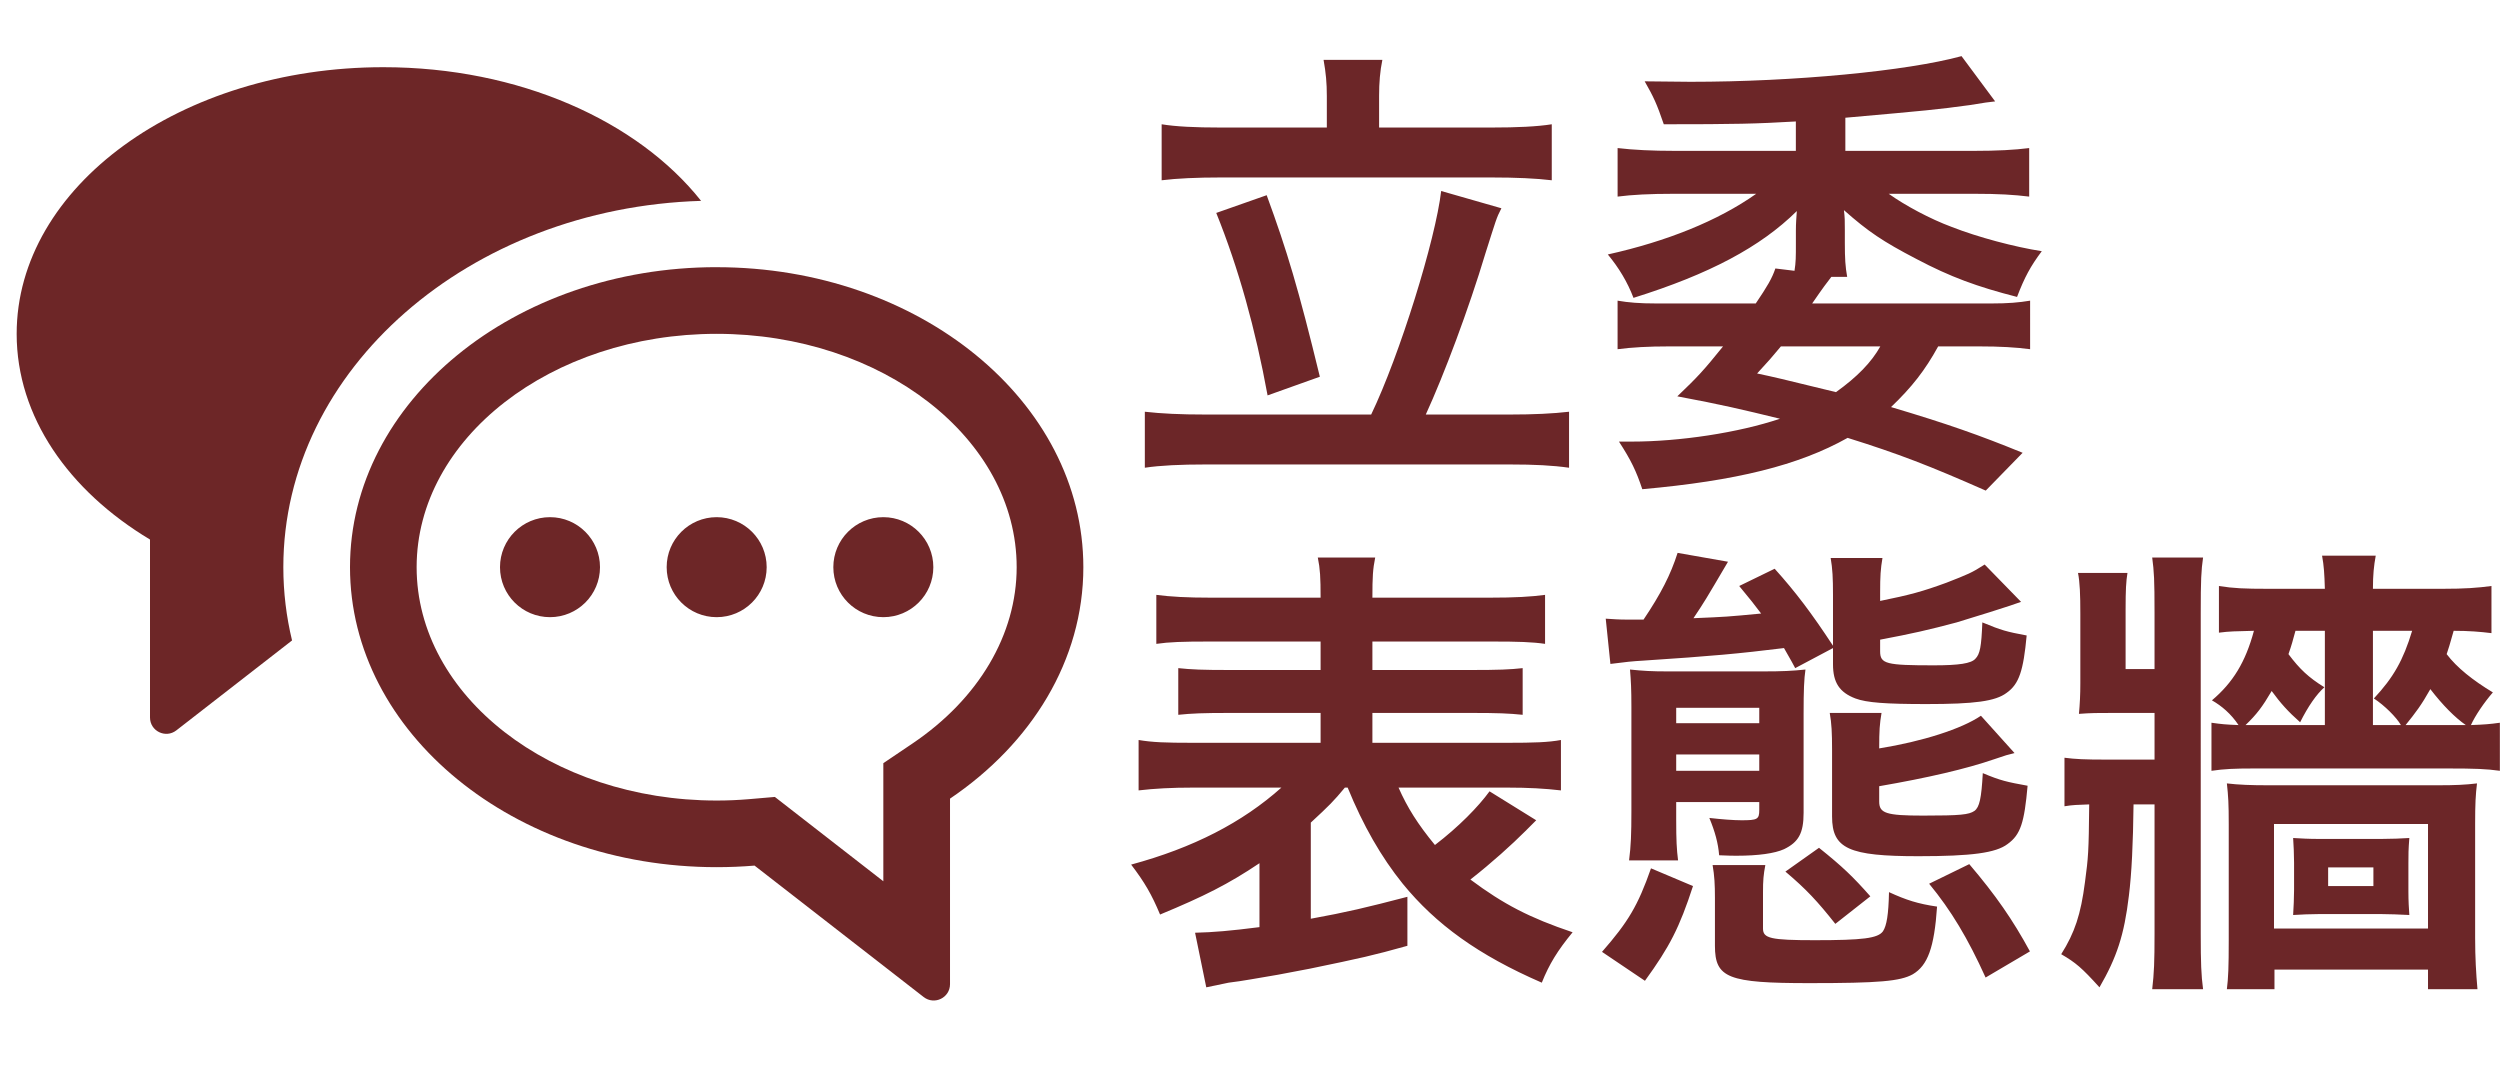 <svg width="150" height="64" viewBox="0 0 150 64" xmlns="http://www.w3.org/2000/svg"><title>alias-selected</title><desc>Created with Sketch.</desc><g fill="none" fill-rule="evenodd"><g><g fill="#6C2628"><path d="M79.61 7.652h-6.383c-1.512 0-2.688-.056-3.528-.196v3.36c.895-.112 2.127-.168 3.527-.168h16.268c1.456 0 2.688.056 3.612.168v-3.36c-.868.14-2.1.196-3.612.196h-6.748V5.748c0-.784.056-1.484.196-2.156h-3.528c.14.784.196 1.372.196 2.184v1.876zm-7.28 17.22c-1.51 0-2.66-.056-3.64-.168v3.36c.925-.14 2.157-.196 3.64-.196h18.257c1.484 0 2.576.056 3.556.196v-3.36c-.952.112-2.128.168-3.556.168h-5.04c1.092-2.38 2.576-6.328 3.584-9.688.617-1.932.645-2.1.953-2.688L86.47 11.46c-.335 2.912-2.49 9.856-4.2 13.412h-9.94zm.645-12.096c1.344 3.332 2.352 6.972 3.08 10.948l3.136-1.12c-1.287-5.292-1.96-7.532-3.19-10.892l-3.025 1.064zm48.384 14.392c-2.605-1.064-4.51-1.736-7.897-2.744 1.26-1.204 2.044-2.212 2.828-3.64h2.465c1.232 0 2.212.056 3.052.168V18.04c-.672.112-1.316.168-2.324.168H108.73c.673-.98.87-1.232 1.15-1.596h.95c-.11-.616-.14-1.092-.14-2.044v-.784c0-.56 0-.728-.055-1.176 1.456 1.288 2.324 1.876 4.368 2.94 2.016 1.064 3.612 1.652 6.02 2.268.448-1.176.812-1.848 1.484-2.744-1.624-.252-3.836-.84-5.404-1.456-1.288-.476-2.8-1.288-3.78-1.988h5.152c1.456 0 2.352.056 3.276.168V8.884c-.867.112-1.93.168-3.33.168h-7.7V7.064c5.04-.448 5.347-.476 7.447-.756 1.036-.168 1.036-.168 1.54-.224l-2.016-2.716c-3.275.896-10.05 1.54-16.267 1.54L98.68 4.88c.53.924.727 1.344 1.147 2.576 4.312 0 5.516-.028 7.924-.168v1.764h-7.28c-1.315 0-2.49-.056-3.415-.168v2.912c.868-.112 1.932-.168 3.36-.168h4.956c-2.295 1.624-5.375 2.856-8.903 3.64.672.812 1.176 1.652 1.54 2.604 4.564-1.428 7.616-3.052 9.8-5.208-.028.42-.056.728-.056 1.176v.756c0 .84 0 1.12-.083 1.652l-1.148-.14c-.197.588-.477 1.064-1.177 2.1H99.38c-1.01 0-1.68-.056-2.325-.168v2.912c.868-.112 1.848-.168 3.08-.168h3.248c-1.176 1.456-1.512 1.82-2.744 2.996 2.687.504 3.863.784 6.16 1.344-2.493.84-6.02 1.372-8.905 1.372h-.756c.727 1.12 1.035 1.764 1.4 2.856 5.627-.504 9.38-1.428 12.32-3.08 3.05.952 4.927 1.68 8.287 3.164l2.212-2.268zm-8.54-6.384c-.533.952-1.373 1.82-2.66 2.744-3.557-.868-3.557-.868-4.733-1.12.672-.728.896-.98 1.428-1.624h5.964z"/><path d="M80.86 47.256c.924 2.268 2.016 4.172 3.304 5.768 1.988 2.436 4.536 4.284 8.344 5.936.448-1.12.952-1.932 1.848-3.024-2.576-.868-4.144-1.68-6.132-3.164 1.288-1.008 2.492-2.1 3.304-2.912l.644-.644-2.8-1.736c-.672.924-1.848 2.128-3.276 3.22-1.036-1.26-1.652-2.24-2.184-3.444h6.524c1.26 0 2.268.056 3.22.168V44.4c-.756.14-1.624.168-3.22.168h-8.092v-1.792h5.908c1.624 0 2.296.028 3.108.112v-2.8c-.756.084-1.428.112-3.108.112h-5.908v-1.708h7.224c1.512 0 2.38.028 3.136.14v-2.94c-.84.112-1.792.168-3.332.168h-7.028c0-1.26.028-1.708.168-2.408h-3.444c.14.672.168 1.204.168 2.408h-6.58c-1.428 0-2.436-.056-3.276-.168v2.94c.756-.112 1.596-.14 3.136-.14h6.72V40.2h-5.46c-1.624 0-2.296-.028-3.08-.112v2.8c.812-.084 1.484-.112 3.08-.112h5.46v1.792h-7.672c-1.652 0-2.408-.028-3.248-.168v3.024c.952-.112 1.988-.168 3.276-.168h5.292c-2.352 2.1-5.292 3.612-9.016 4.62.812 1.064 1.232 1.792 1.736 2.996 2.632-1.092 4.088-1.82 5.964-3.08v3.836c-1.764.224-2.744.308-3.864.336l.672 3.276c.252-.056.784-.168 1.344-.28.644-.084.644-.084 1.316-.196 1.54-.252 1.652-.28 3.556-.644 3.108-.644 3.752-.784 5.852-1.372v-2.94c-2.464.644-3.64.924-5.796 1.316v-5.768c1.12-1.036 1.372-1.288 2.044-2.1h.168zm17.472-10.08h-.7c-.504 0-.868-.028-1.288-.056l.28 2.716c.84-.112 1.4-.168 1.932-.196 4.256-.28 5.74-.42 8.484-.756.196.364.364.616.672 1.204l2.268-1.204v.98c0 1.092.392 1.68 1.344 2.044.672.252 1.82.336 4.256.336 2.912 0 4.144-.168 4.816-.672.756-.532 1.008-1.344 1.204-3.444-1.204-.224-1.512-.308-2.66-.784-.056 1.456-.14 1.904-.42 2.184-.252.28-.98.392-2.492.392-2.856 0-3.22-.084-3.22-.84v-.7c1.932-.364 2.912-.588 4.592-1.036.672-.196 3.36-1.036 3.864-1.232l-2.184-2.24c-.784.504-1.008.588-2.296 1.092-1.456.532-2.184.728-3.976 1.092v-.504c0-.98.028-1.428.14-2.072h-3.108c.112.644.14 1.204.14 2.212v3.052c-1.288-1.96-2.24-3.22-3.5-4.62l-2.128 1.036c.672.812.896 1.092 1.316 1.652-2.072.196-2.072.196-4.06.28.672-1.008.672-1.008 2.072-3.388l-3.024-.532c-.42 1.316-1.008 2.464-2.044 4.004h-.28zm2.24 10.948h4.984v.476c0 .56-.112.616-1.064.616-.476 0-1.204-.056-1.932-.14.336.812.532 1.512.588 2.24.56.028.868.028 1.064.028 1.288 0 2.268-.14 2.828-.392.868-.42 1.176-.952 1.176-2.184v-5.964c0-1.372.028-2.072.112-2.632-.784.084-1.428.112-2.492.112h-5.824c-.868 0-1.428-.028-2.212-.112.056.672.084 1.176.084 2.24v6.272c0 1.344-.028 2.072-.14 2.94h2.94c-.084-.672-.112-1.204-.112-2.436v-1.064zm0-1.876v-.98h4.984v.98h-4.984zm0-2.856v-.924h4.984v.924h-4.984zm9.212-.616c.112.616.14 1.204.14 2.212v4.004c0 1.932 1.008 2.38 5.18 2.38 3.192 0 4.648-.196 5.348-.728.784-.56 1.008-1.288 1.204-3.5-1.232-.224-1.624-.308-2.688-.756-.084 1.512-.196 2.044-.504 2.268-.336.224-.812.28-3.08.28-2.212 0-2.632-.14-2.632-.84v-.924c2.912-.504 5.208-1.036 6.916-1.624.728-.252.756-.252 1.204-.364l-2.016-2.24c-1.148.784-3.5 1.54-6.104 1.96 0-1.092.028-1.456.14-2.128h-3.108zM98.696 58.848c1.484-2.044 2.072-3.192 2.884-5.684L99.06 52.1c-.784 2.24-1.372 3.22-2.94 5.012l2.576 1.736zm4.06-6.944c.112.644.14 1.176.14 1.96v2.884c0 1.932.784 2.24 5.656 2.24 4.2 0 5.46-.112 6.216-.532.896-.532 1.288-1.596 1.456-4.06-1.148-.168-1.848-.392-2.884-.868-.028 1.344-.14 2.016-.364 2.352-.308.42-1.204.532-4.088.532-2.66 0-3.108-.112-3.108-.7v-2.184c0-.7.028-1.036.14-1.624h-3.164zm19.04 5.18c-1.036-1.904-2.044-3.36-3.64-5.236l-2.408 1.176c1.316 1.596 2.324 3.276 3.388 5.628l2.66-1.568zm-9.576-3.304c-1.036-1.176-1.68-1.792-3.08-2.912l-2.016 1.428c1.26 1.064 1.932 1.792 2.996 3.136l2.1-1.652zm37.268-18.62c-.84.112-1.596.168-2.94.168h-4.172c0-.84.056-1.372.168-1.988h-3.22c.112.616.14 1.064.168 1.988h-3.416c-1.4 0-2.072-.028-2.94-.168v2.8c.644-.084.98-.084 2.1-.112-.504 1.876-1.26 3.108-2.52 4.172.588.336 1.148.812 1.596 1.484-.756-.028-1.036-.056-1.624-.14v2.884c.756-.112 1.4-.14 2.548-.14h11.648c1.596 0 2.324.028 3.108.14v-2.884c-.588.084-.952.112-1.736.14.252-.56.784-1.344 1.316-1.96-1.204-.728-2.156-1.484-2.772-2.296.14-.42.168-.504.42-1.4.896 0 1.596.056 2.268.14V35.16zm-1.988 8.344h-3.164c.588-.728.952-1.204 1.484-2.156.756.98 1.484 1.708 2.128 2.156h-.448zm-5.124 0v-5.656h2.352c-.532 1.764-1.12 2.8-2.296 4.06.644.42 1.344 1.12 1.624 1.596h-1.68zm-2.884-5.656v5.656h-4.76c.672-.644 1.008-1.092 1.568-2.044.532.728.98 1.232 1.708 1.876.476-.952.98-1.68 1.456-2.1-.952-.588-1.484-1.092-2.156-1.988.196-.56.252-.784.42-1.4h1.764zm-10.22 2.296h-1.736V36.56c0-1.148.028-1.68.112-2.184h-2.968c.112.56.14 1.316.14 2.436v4.2c0 .644-.028 1.232-.084 1.82.728-.056 1.12-.056 2.072-.056h2.464v2.8h-2.884c-1.316 0-1.876-.028-2.52-.112v2.912c.504-.084.756-.084 1.484-.112-.028 2.884-.056 3.164-.252 4.648-.252 1.96-.616 3.052-1.428 4.34.868.504 1.232.812 2.296 1.988 1.036-1.792 1.484-3.136 1.764-5.488.168-1.344.252-3.136.28-5.488h1.26v7.756c0 1.708-.028 2.352-.14 3.332h3.052c-.112-.84-.14-1.568-.14-3.332V36.784c0-1.988.028-2.548.14-3.332h-3.052c.112.868.14 1.288.14 3.332v3.36zm8.372 13.244c0 .504-.028 1.008-.056 1.512.476-.028 1.036-.056 1.568-.056h3.696c.532 0 1.092.028 1.708.056-.028-.392-.056-.84-.056-1.4v-1.708c0-.532 0-.812.056-1.512-.448.028-1.092.056-1.68.056h-3.724c-.616 0-1.12-.028-1.568-.056.028.448.056.98.056 1.484v1.624zm2.044-1.344h2.716v1.12h-2.716v-1.12zm-3.22 6.132h9.212v1.176h2.968c-.084-.952-.14-1.904-.14-3.08v-6.86c0-1.148.028-1.736.112-2.408-.7.084-1.288.112-2.352.112h-10.164c-1.036 0-1.792-.028-2.492-.112.084.756.112 1.204.112 2.464v6.944c0 1.624-.028 2.268-.112 2.94h2.856v-1.176zm-.028-8.736h9.24v6.272h-9.24V49.44z"/></g><g fill="#6D2627"><path d="M17 34.03c0-11.865 11.16-21.56 25.066-21.978-3.8-4.792-10.913-8.02-19.066-8.02-12.15 0-22 7.163-22 16C1 25 4.114 29.44 9 32.373V43.05c0 .815.936 1.273 1.58.773l6.943-5.396c-.342-1.42-.523-2.89-.523-4.396"/><path d="M43 16.03c-12.15 0-22 8.06-22 18 0 9.943 9.85 18 22 18 .768 0 1.526-.032 2.273-.094l10.148 7.887c.644.5 1.58.042 1.58-.772V47.918c4.886-3.302 8-8.296 8-13.886 0-9.94-9.85-18-22-18zm11.76 28.573L53 45.79v7.086l-6.508-5.06-1.56.134c-.63.054-1.28.082-1.932.082-9.926 0-18.002-6.28-18.002-14S33.074 20.03 43 20.03c9.925 0 18 6.28 18 14 0 4.04-2.274 7.892-6.24 10.573zM53 31.03c-1.657 0-3 1.345-3 3 0 1.66 1.343 3 3 3 1.656 0 3-1.34 3-3 0-1.655-1.344-3-3-3zm-20 0c-1.658 0-3 1.345-3 3 0 1.66 1.342 3 3 3 1.655 0 3-1.34 3-3 0-1.655-1.345-3-3-3zm10 0c-1.658 0-3 1.345-3 3 0 1.66 1.342 3 3 3 1.656 0 3-1.34 3-3 0-1.655-1.344-3-3-3z"/></g></g></g></svg>
